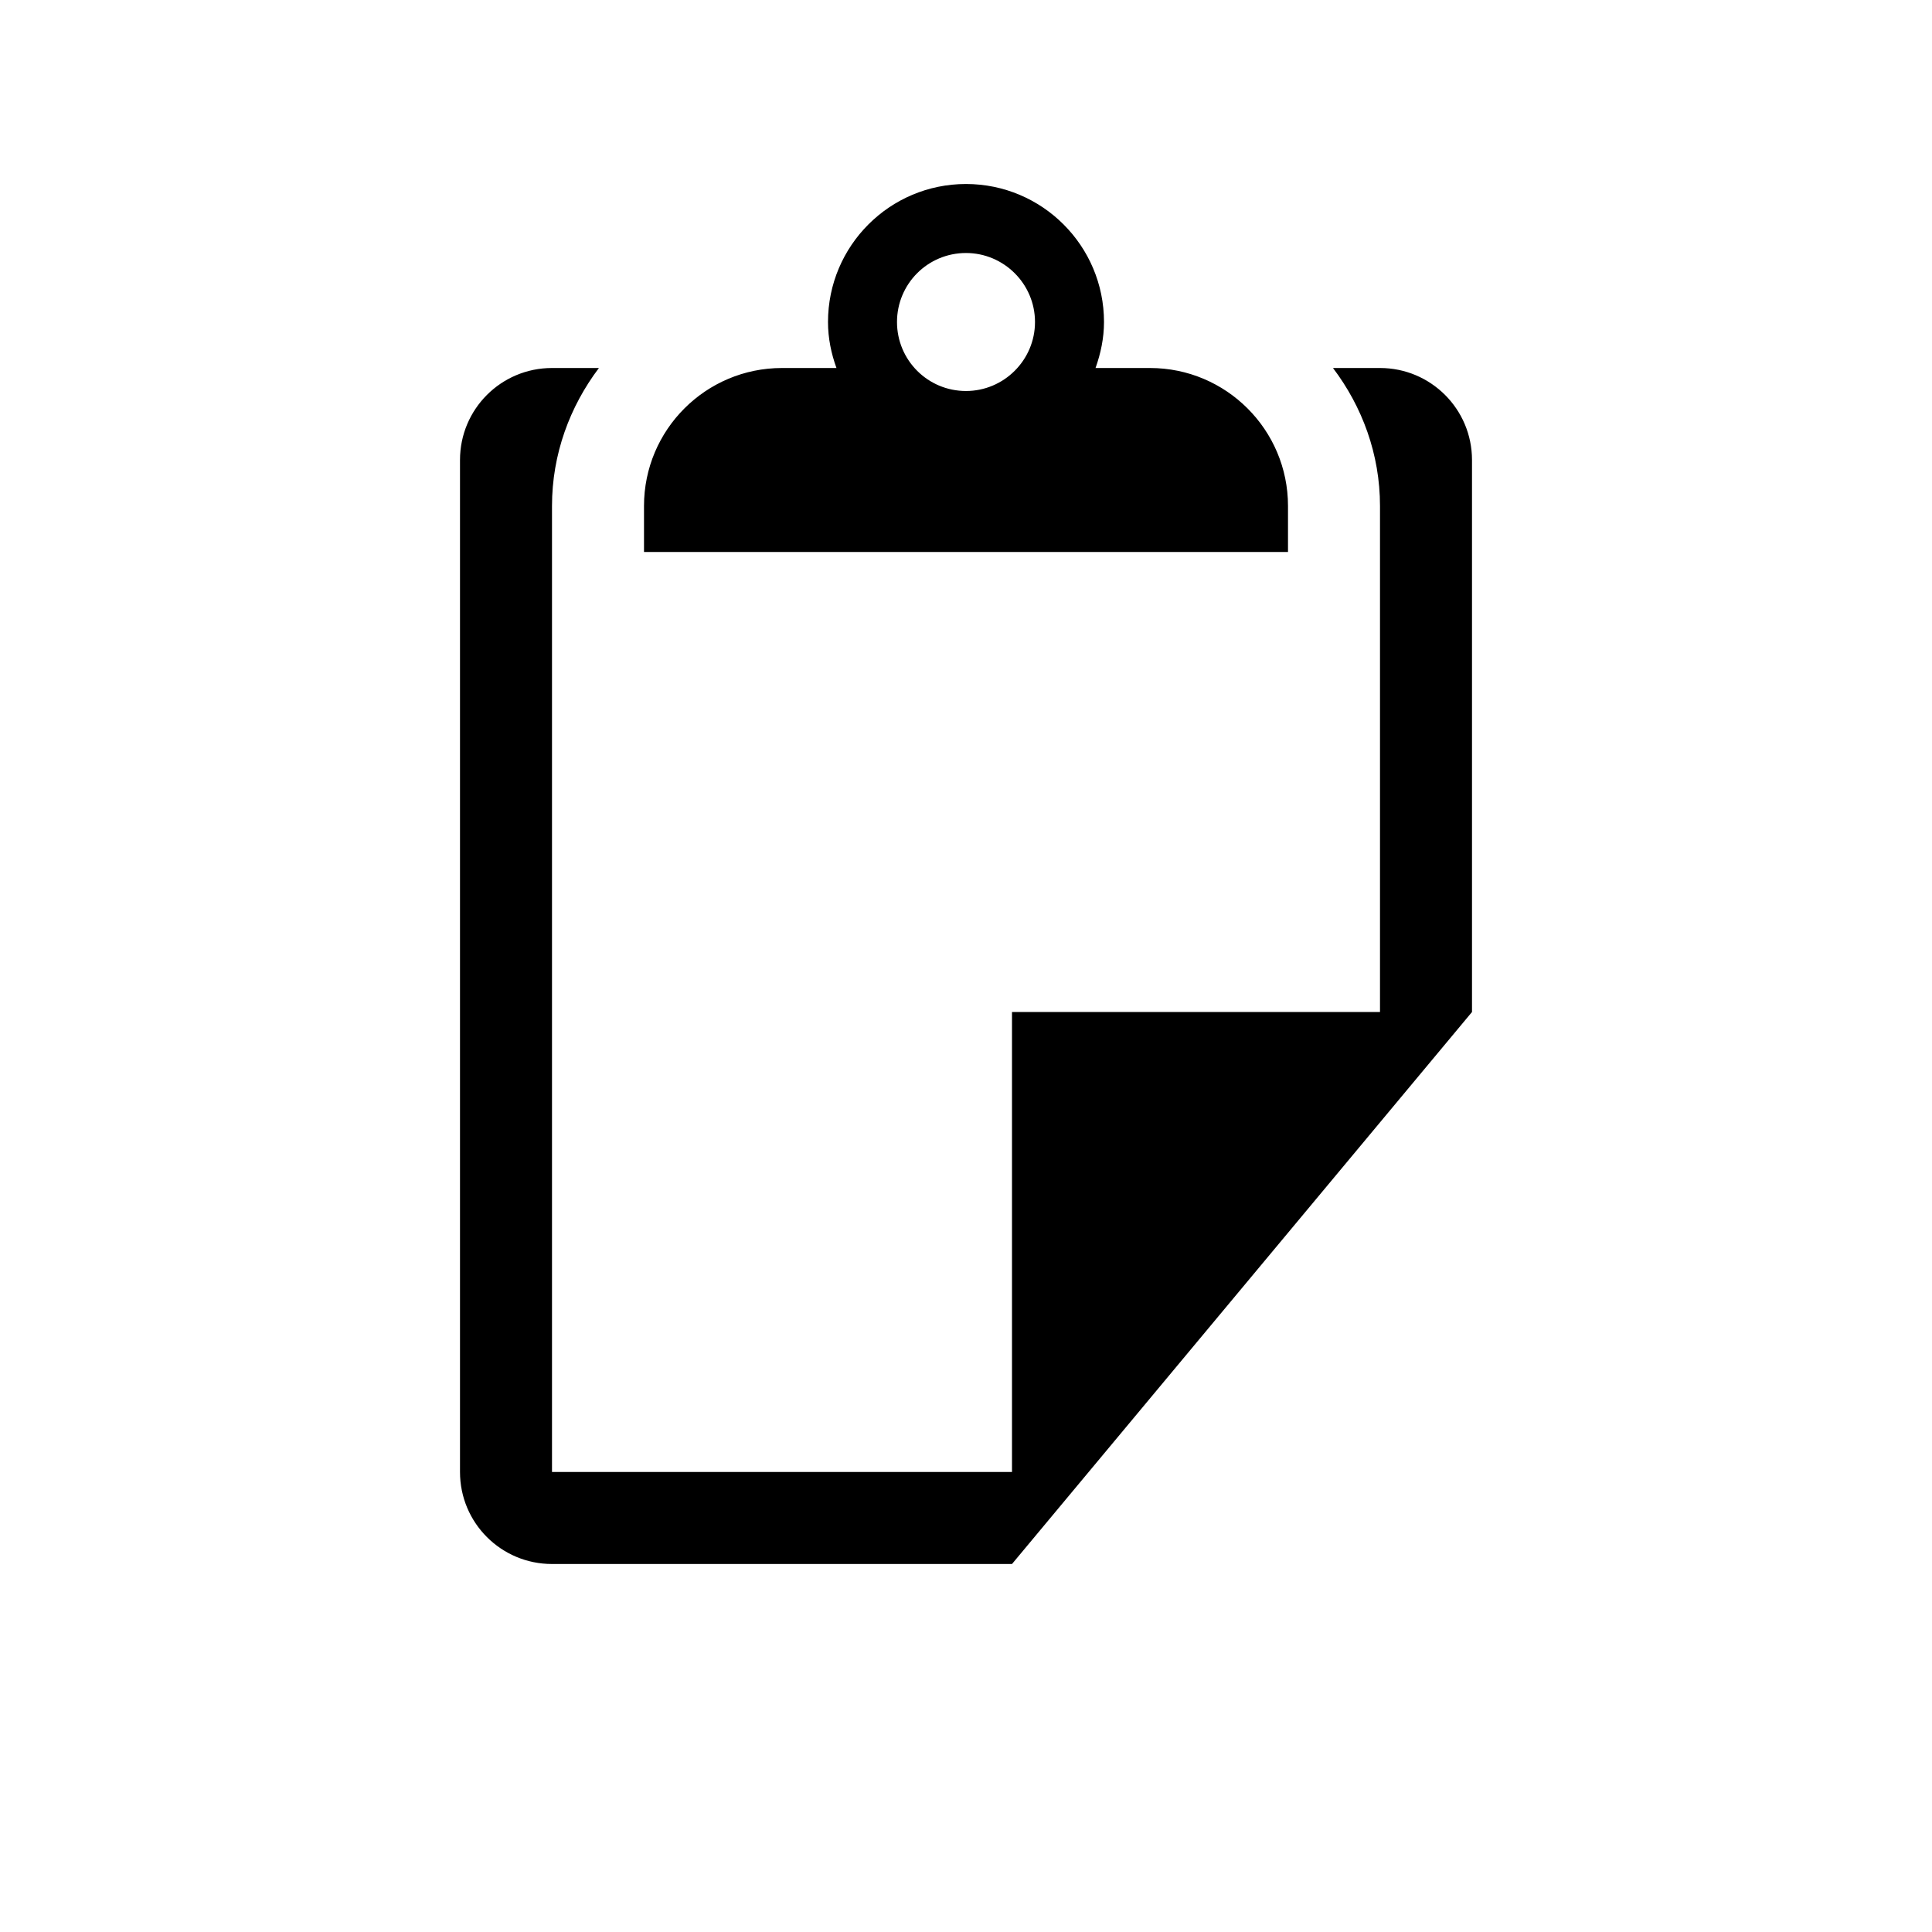 <?xml version="1.0" encoding="utf-8"?>
<!-- Generator: Adobe Illustrator 15.0.0, SVG Export Plug-In  -->
<!DOCTYPE svg PUBLIC "-//W3C//DTD SVG 1.1//EN" "http://www.w3.org/Graphics/SVG/1.1/DTD/svg11.dtd">
<svg version="1.1"
	 xmlns="http://www.w3.org/2000/svg" xmlns:xlink="http://www.w3.org/1999/xlink" xmlns:a="http://ns.adobe.com/AdobeSVGViewerExtensions/3.0/"
	 x="0px" y="0px" width="21px" height="21px" viewBox="0 0 21 21" overflow="visible" enable-background="new 0 0 21 21"
	 xml:space="preserve">
<defs>
</defs>
<path d="M15,4h-0.511C14.806,4.419,15,4.936,15,5.5V11h-4v5H6V5.5C6,4.936,6.194,4.419,6.51,4H6C5.447,4,5,4.447,5,5v11
	c0,0.553,0.447,1,1,1h5l5-6V5C16,4.447,15.552,4,15,4z M14,5.5C14,4.672,13.328,4,12.5,4h-0.592C11.964,3.843,12,3.676,12,3.5
	C12,2.672,11.328,2,10.5,2C9.671,2,9,2.672,9,3.5C9,3.676,9.035,3.843,9.092,4H8.5C7.671,4,7,4.672,7,5.5V6h7V5.5z M10.5,4.25
	c-0.416,0-0.75-0.336-0.75-0.75s0.334-0.75,0.75-0.75c0.412,0,0.75,0.336,0.75,0.75S10.912,4.25,10.5,4.25z"/>
<rect opacity="0" fill="#4387FD" width="21" height="21"/>
</svg>
